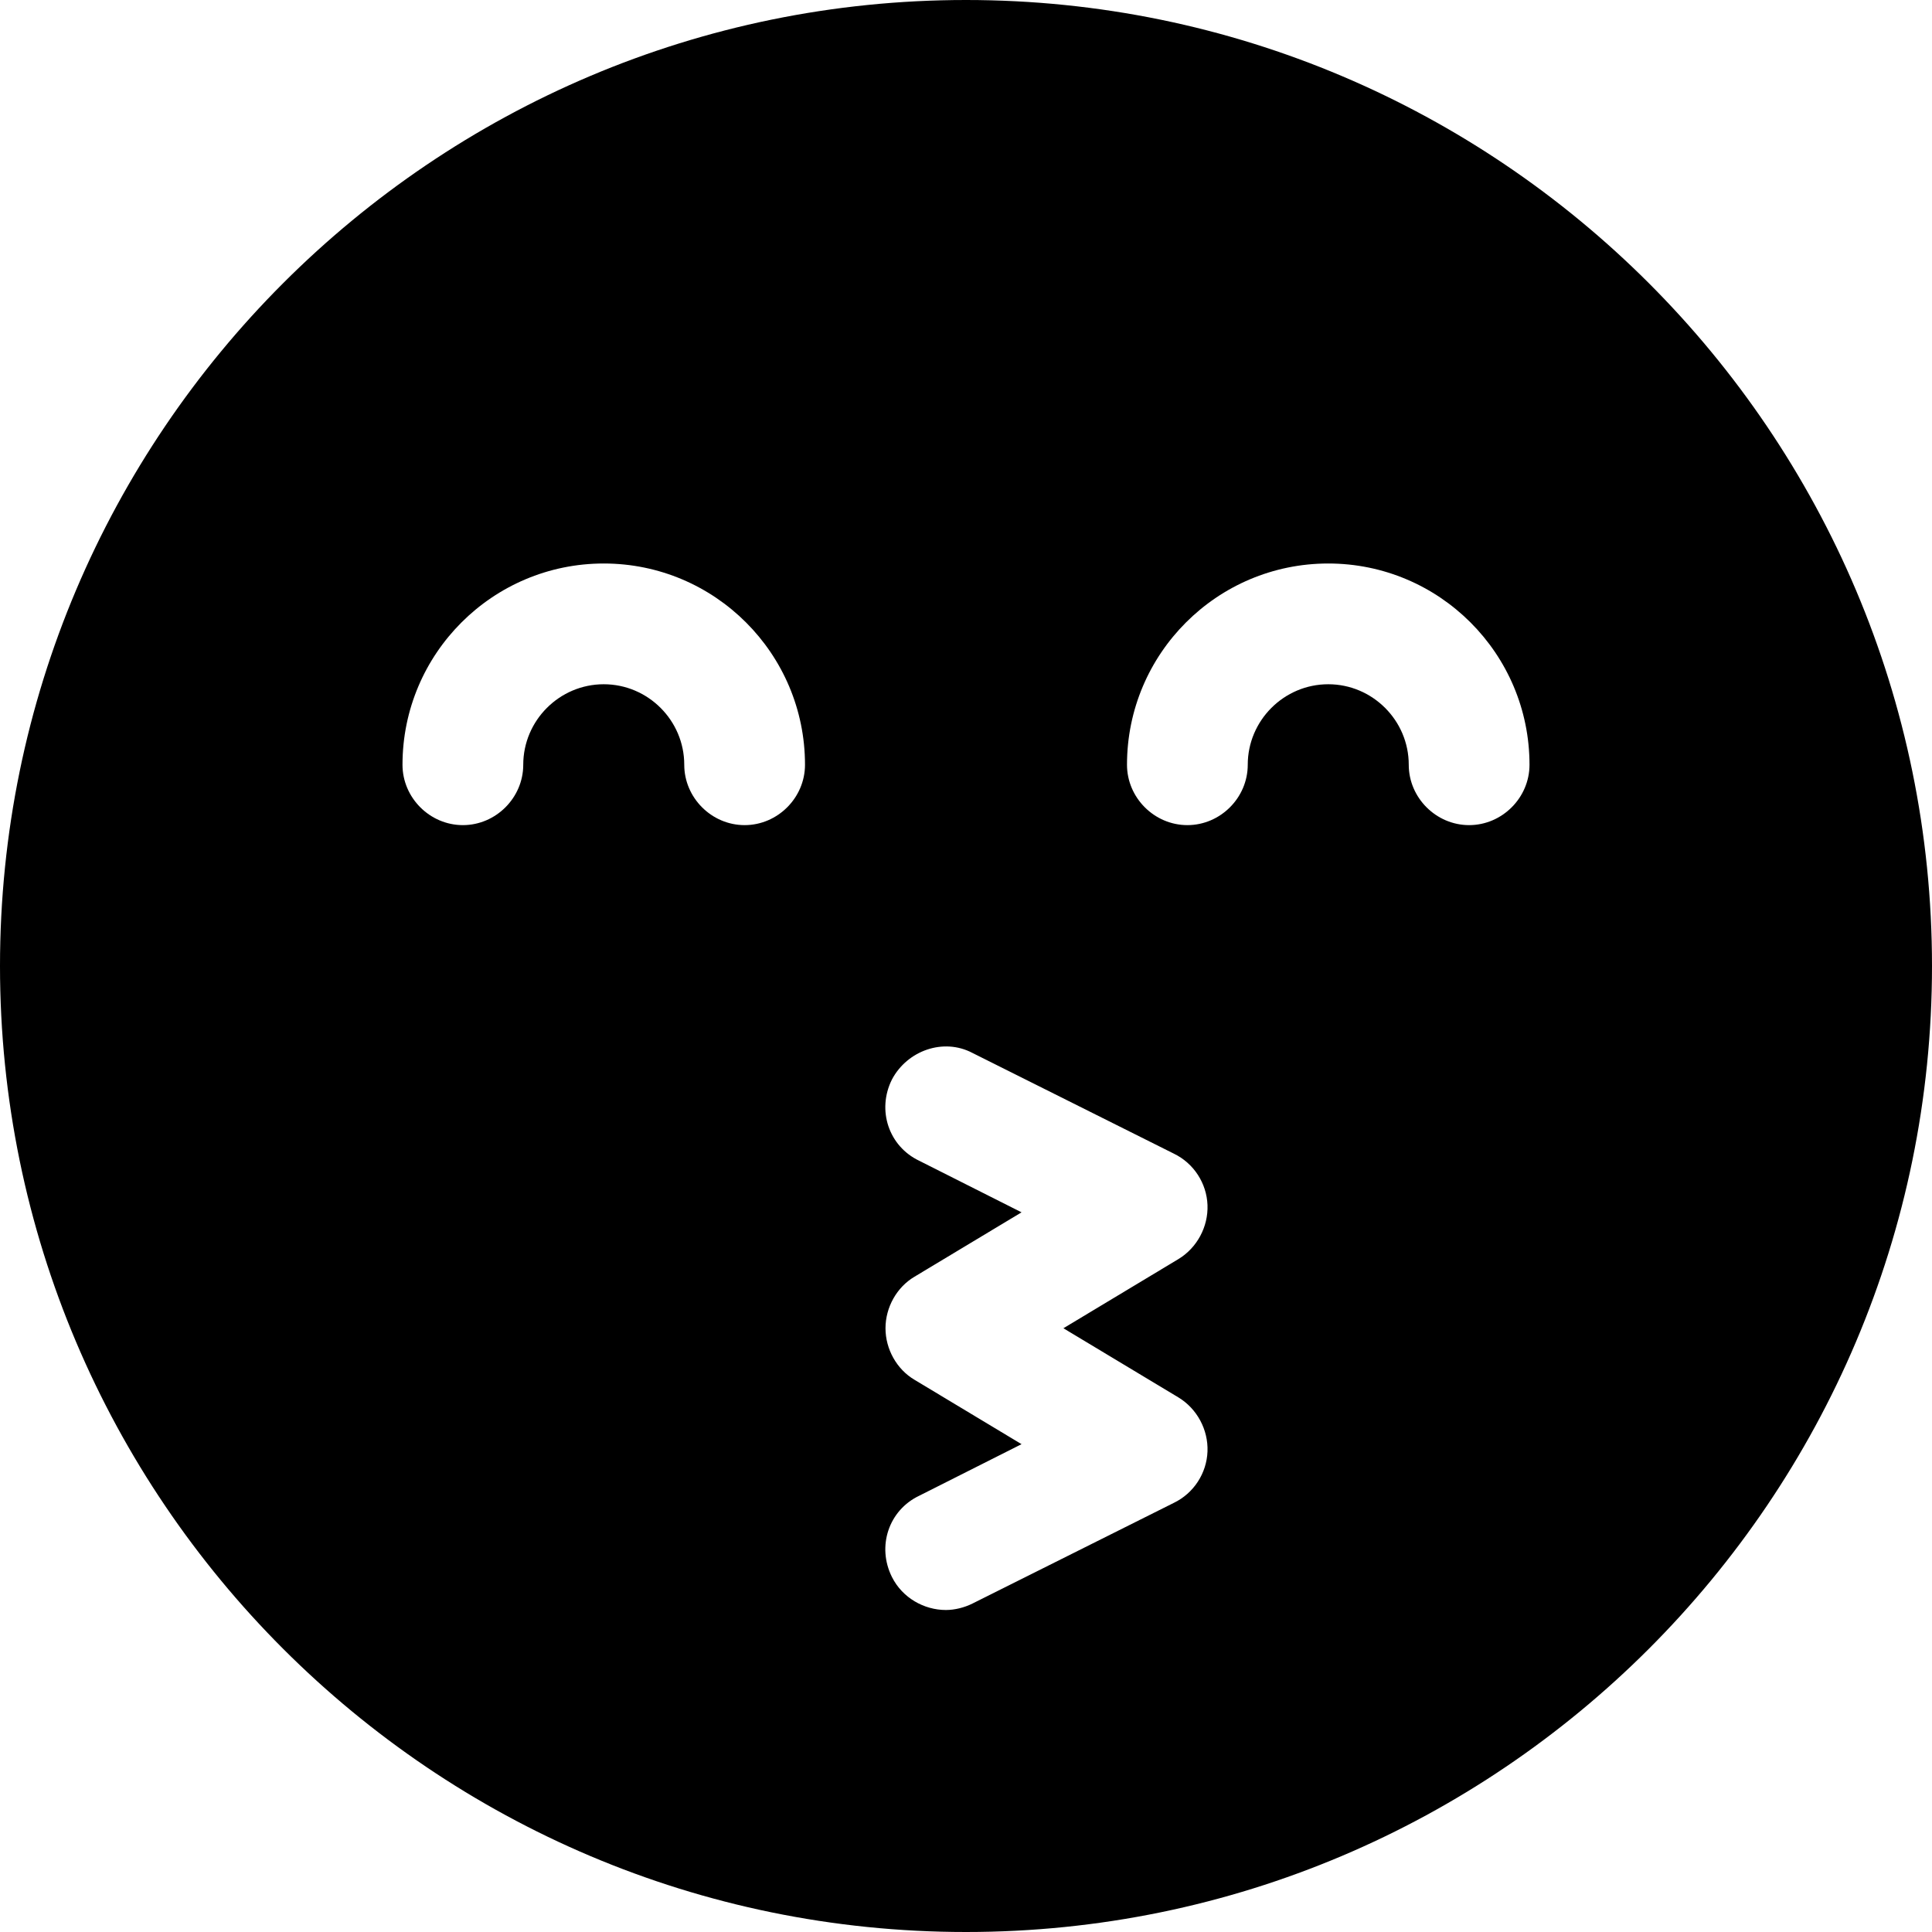 <svg id="bold_v2" enable-background="new 0 0 24 24" height="512" viewBox="0 0 24 24" width="512" xmlns="http://www.w3.org/2000/svg"><path d="m12 0c-6.62 0-12 5.38-12 12s5.38 12 12 12 12-5.38 12-12-5.38-12-12-12zm-2.75 10.25c-.41 0-.75-.34-.75-.75 0-.55-.45-1-1-1s-1 .45-1 1c0 .41-.34.75-.75.75s-.75-.34-.75-.75c0-1.38 1.12-2.5 2.5-2.5s2.5 1.12 2.5 2.5c0 .41-.34.75-.75.75zm5.39 7.11c.23.14.37.4.36.67s-.17.52-.42.64l-2.5 1.25c-.1.05-.22.08-.33.08-.27 0-.54-.15-.67-.41-.19-.38-.04-.83.34-1.01l1.27-.64-1.33-.8c-.22-.13-.36-.38-.36-.64s.14-.51.36-.64l1.33-.8-1.27-.64c-.38-.18-.53-.63-.34-1.01.19-.36.64-.52 1-.33l2.5 1.25c.25.12.41.37.42.64s-.13.53-.36.67l-1.43.86zm3.61-7.11c-.41 0-.75-.34-.75-.75 0-.55-.45-1-1-1s-1 .45-1 1c0 .41-.34.75-.75.75s-.75-.34-.75-.75c0-1.38 1.12-2.5 2.5-2.5s2.5 1.12 2.5 2.5c0 .41-.34.75-.75.75z"/></svg>